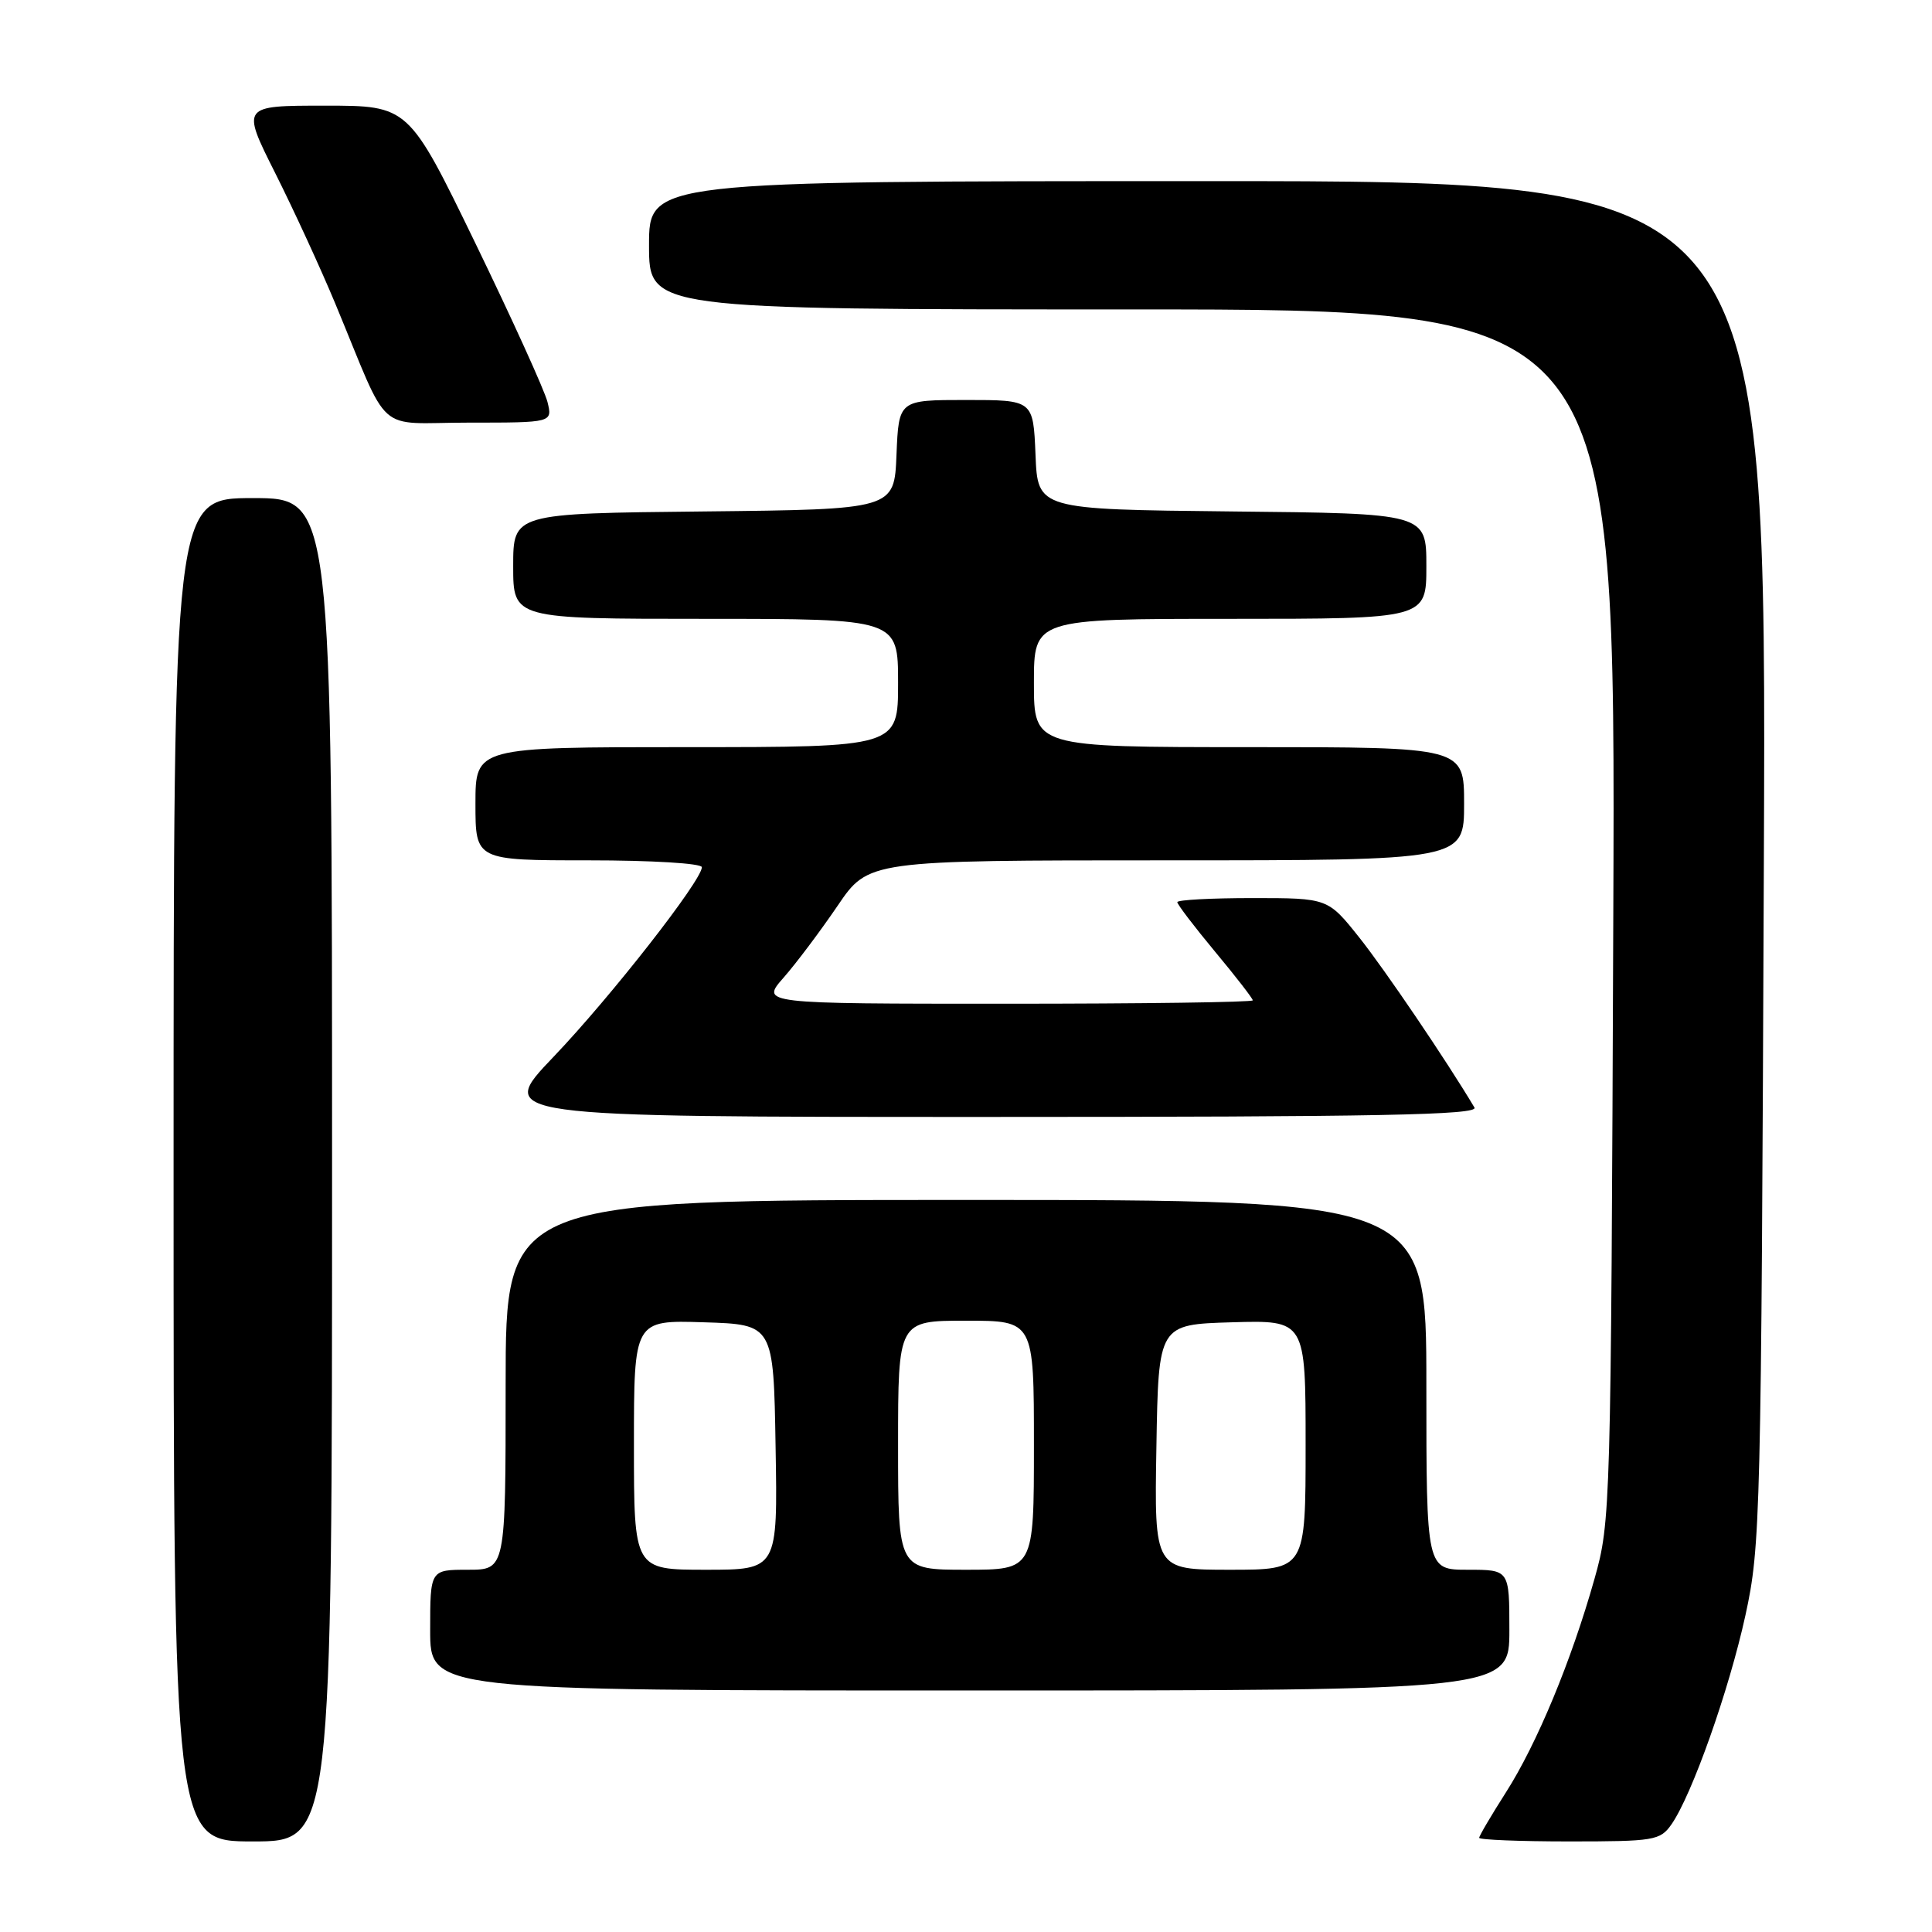 <?xml version="1.0" encoding="UTF-8" standalone="no"?>
<!DOCTYPE svg PUBLIC "-//W3C//DTD SVG 1.1//EN" "http://www.w3.org/Graphics/SVG/1.1/DTD/svg11.dtd" >
<svg xmlns="http://www.w3.org/2000/svg" xmlns:xlink="http://www.w3.org/1999/xlink" version="1.1" viewBox="0 0 256 256">
 <g >
 <path fill="currentColor"
d=" M 44.00 155.00 C 44.00 66.00 44.00 66.00 33.50 66.00 C 23.00 66.00 23.00 66.00 23.00 155.00 C 23.00 244.00 23.00 244.00 33.50 244.00 C 44.00 244.00 44.00 244.00 44.00 155.00 Z  M 221.47 241.75 C 224.18 237.88 229.11 223.96 231.28 214.03 C 233.28 204.85 233.37 201.22 233.72 114.25 C 234.09 24.00 234.09 24.00 160.04 24.00 C 86.00 24.00 86.00 24.00 86.00 32.50 C 86.00 41.00 86.00 41.00 150.04 41.00 C 214.08 41.00 214.08 41.00 213.77 121.25 C 213.46 200.12 213.42 201.63 211.28 209.20 C 208.21 220.09 203.64 231.09 199.53 237.52 C 197.59 240.56 196.00 243.26 196.00 243.52 C 196.00 243.78 201.37 244.00 207.94 244.00 C 219.19 244.00 219.98 243.87 221.47 241.75 Z  M 200.00 216.00 C 200.00 208.00 200.00 208.00 194.50 208.00 C 189.00 208.00 189.00 208.00 189.00 183.50 C 189.00 159.00 189.00 159.00 128.00 159.00 C 67.00 159.00 67.00 159.00 67.00 183.50 C 67.00 208.00 67.00 208.00 62.00 208.00 C 57.00 208.00 57.00 208.00 57.00 216.00 C 57.00 224.00 57.00 224.00 128.50 224.00 C 200.00 224.00 200.00 224.00 200.00 216.00 Z  M 195.37 146.75 C 191.71 140.60 183.52 128.51 180.13 124.25 C 175.95 119.00 175.95 119.00 165.98 119.00 C 160.49 119.00 156.00 119.24 156.00 119.54 C 156.00 119.84 158.25 122.79 161.00 126.10 C 163.75 129.40 166.00 132.31 166.00 132.55 C 166.00 132.80 151.33 133.00 133.40 133.00 C 100.79 133.00 100.79 133.00 103.84 129.53 C 105.51 127.63 108.72 123.35 110.98 120.03 C 115.07 114.00 115.07 114.00 154.54 114.00 C 194.00 114.00 194.00 114.00 194.00 106.50 C 194.00 99.00 194.00 99.00 165.50 99.00 C 137.00 99.00 137.00 99.00 137.00 90.50 C 137.00 82.00 137.00 82.00 163.00 82.00 C 189.00 82.00 189.00 82.00 189.00 75.02 C 189.00 68.03 189.00 68.03 163.25 67.77 C 137.50 67.50 137.50 67.50 137.21 60.25 C 136.91 53.00 136.91 53.00 128.00 53.00 C 119.09 53.00 119.09 53.00 118.79 60.25 C 118.50 67.50 118.50 67.50 93.25 67.77 C 68.00 68.03 68.00 68.03 68.00 75.02 C 68.00 82.00 68.00 82.00 93.50 82.00 C 119.00 82.00 119.00 82.00 119.00 90.50 C 119.00 99.00 119.00 99.00 91.00 99.00 C 63.00 99.00 63.00 99.00 63.00 106.50 C 63.00 114.00 63.00 114.00 78.00 114.00 C 86.39 114.00 93.00 114.40 93.00 114.91 C 93.00 116.66 80.91 132.12 73.35 140.03 C 65.73 148.00 65.73 148.00 130.93 148.00 C 182.81 148.00 195.97 147.74 195.37 146.75 Z  M 72.54 53.25 C 72.16 51.74 67.87 42.29 63.00 32.25 C 54.14 14.00 54.14 14.00 43.06 14.00 C 31.98 14.00 31.98 14.00 36.47 22.94 C 38.94 27.86 42.51 35.62 44.41 40.19 C 51.85 58.09 49.51 56.00 62.12 56.00 C 73.22 56.00 73.22 56.00 72.54 53.25 Z  M 84.00 191.46 C 84.00 174.92 84.00 174.92 93.25 175.21 C 102.50 175.50 102.50 175.50 102.77 191.75 C 103.05 208.00 103.05 208.00 93.52 208.00 C 84.00 208.00 84.00 208.00 84.00 191.46 Z  M 119.00 191.50 C 119.00 175.00 119.00 175.00 128.00 175.00 C 137.00 175.00 137.00 175.00 137.00 191.50 C 137.00 208.00 137.00 208.00 128.00 208.00 C 119.00 208.00 119.00 208.00 119.00 191.50 Z  M 153.23 191.75 C 153.50 175.50 153.50 175.50 163.25 175.21 C 173.00 174.93 173.00 174.93 173.00 191.46 C 173.00 208.00 173.00 208.00 162.98 208.00 C 152.95 208.00 152.95 208.00 153.23 191.75 Z "/>
</g>
</svg>